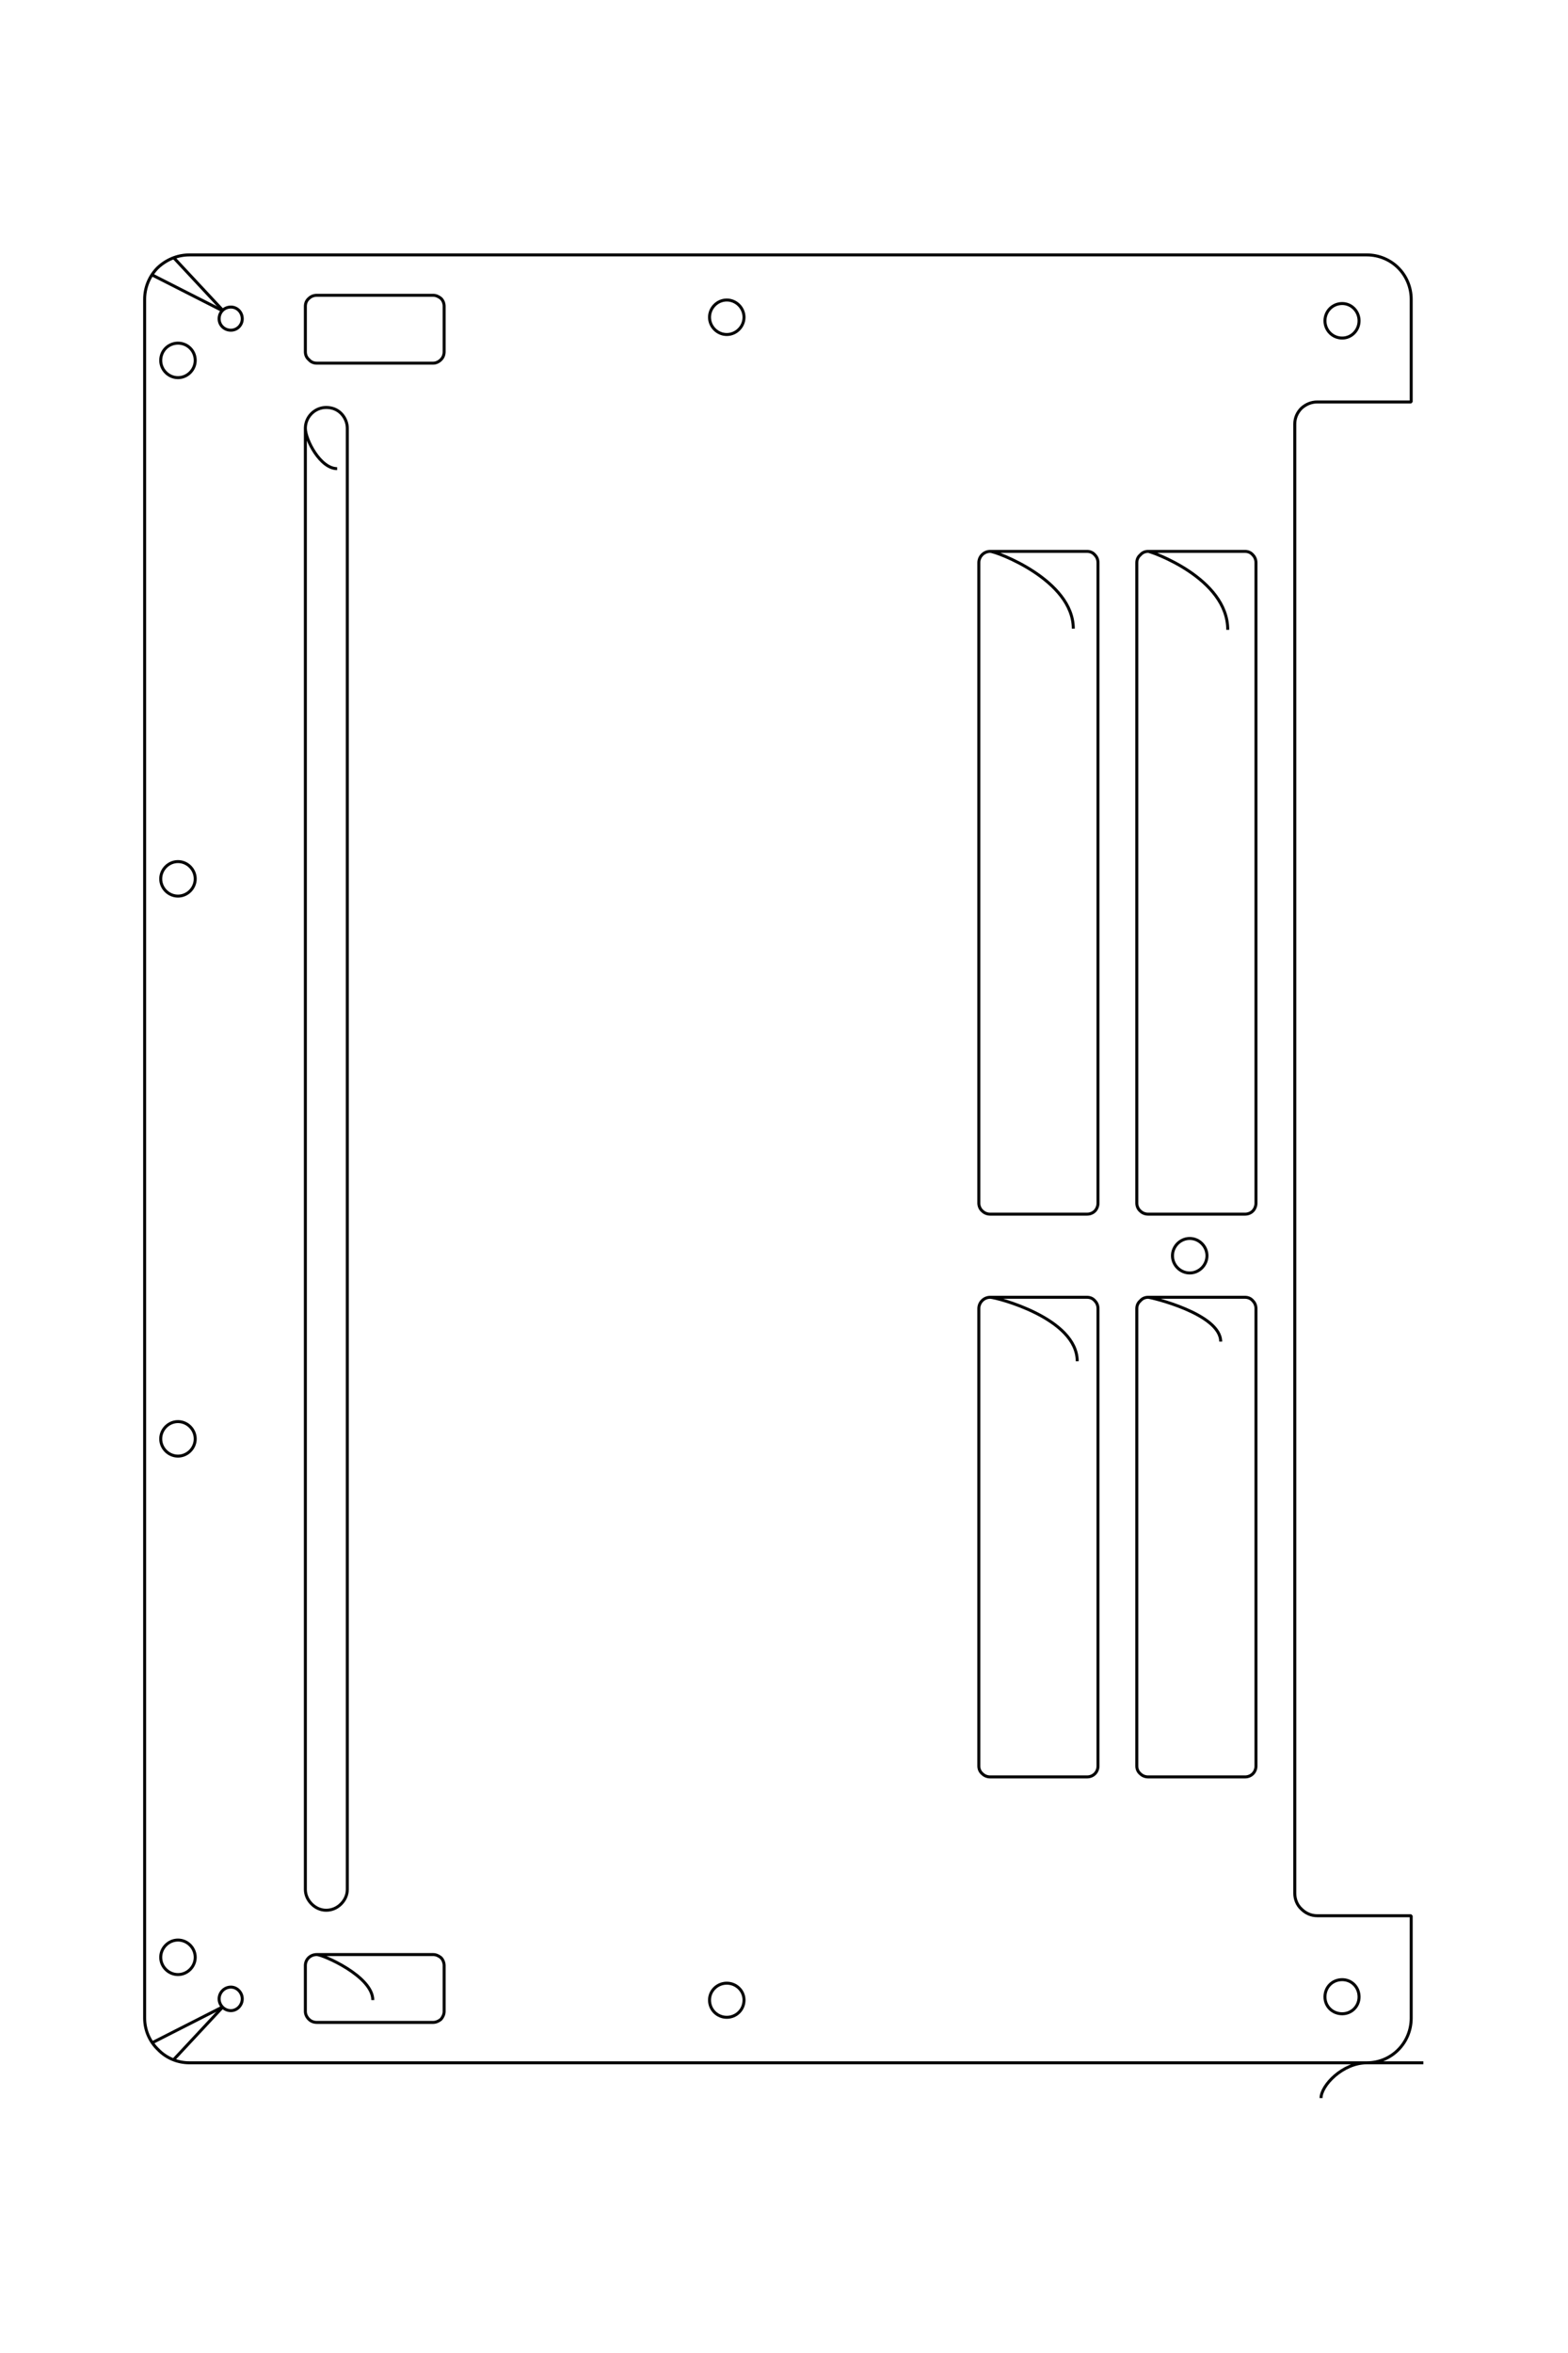 <?xml version="1.0" encoding="UTF-8"?>
<!DOCTYPE svg PUBLIC "-//W3C//DTD SVG 1.1//EN" "http://www.w3.org/Graphics/SVG/1.1/DTD/svg11.dtd">
<!-- Creator: CorelDRAW X8 -->
<svg xmlns="http://www.w3.org/2000/svg" xml:space="preserve" width="40mm" height="60mm" version="1.1" style="shape-rendering:geometricPrecision; text-rendering:geometricPrecision; image-rendering:optimizeQuality; fill-rule:evenodd; clip-rule:evenodd"
viewBox="0 0 4000 6000"
 xmlns:xlink="http://www.w3.org/1999/xlink">
 <defs>
  <style type="text/css">
   <![CDATA[
    .str0 {stroke:black;stroke-width:7.62;stroke-linejoin:bevel}
    .fil0 {fill:none}
   ]]>
  </style>
 </defs>
 <g id="图层_x0020_1">
  <line class="fil0 str0" x1="-31721" y1="-12298" x2="-32990" y2= "-12940" />
  <line class="fil0 str0" x1="-31716" y1="-12302" x2="-32602" y2= "-13249" />
  <path class="fil0 str0" d="M-14272 4440c-171,0 -310,139 -310,310 0,171 139,310 310,310 171,0 310,-139 310,-310 0,-171 -139,-310 -310,-310z"/>
  <path class="fil0 str0" d="M-11522 -12423c-171,0 -310,139 -310,310 0,172 139,310 310,310 171,0 310,-138 310,-309 0,-172 -139,-310 -310,-311z"/>
  <path class="fil0 str0" d="M-22622 -12485c-171,0 -310,139 -310,310 0,171 139,310 310,310 171,0 310,-139 310,-310 0,-171 -139,-310 -310,-310z"/>
  <path class="fil0 str0" d="M-31572 -12360c-116,0 -210,94 -210,210 0,116 94,210 210,210 116,0 210,-94 210,-210 0,-116 -94,-210 -210,-210z"/>
  <path class="fil0 str0" d="M-32522 -11710c-171,0 -310,139 -310,310 0,171 139,310 310,310 171,0 310,-139 310,-310 0,-171 -139,-310 -310,-310z"/>
  <path class="fil0 str0" d="M-32522 -2360c-171,0 -310,139 -310,310 0,171 139,310 310,310 171,0 310,-139 310,-310 0,-171 -139,-310 -310,-310z"/>
  <path class="fil0 str0" d="M-30022 -12575c-53,0 -104,21 -141,59 -38,37 -59,88 -59,141l0 825c0,53 21,104 59,141 37,38 88,59 141,59l2100 0c53,0 104,-21 142,-59 37,-37 58,-88 58,-141l0 -825c0,-53 -21,-104 -59,-141 -37,-38 -88,-59 -141,-59l-2100 0z"/>
  <path class="fil0 str0" d="M-11522 17803c-171,0 -310,138 -310,310 0,171 139,310 310,310 171,0 310,-139 310,-310 0,-172 -139,-310 -310,-310z"/>
  <path class="fil0 str0" d="M-22622 17865c-171,0 -310,139 -310,310 0,171 139,310 310,310 171,0 310,-139 310,-310 0,-171 -139,-310 -310,-310z"/>
  <path class="fil0 str0" d="M-29010 18172c0,-433 -901,-822 -1012,-822 -110,0 -200,90 -200,200l0 825c0,53 21,104 59,142 37,37 88,58 141,58l2100 0c53,0 104,-21 142,-59 37,-37 58,-88 58,-141l0 -825c0,-53 -21,-104 -59,-142 -37,-37 -88,-58 -141,-58l-2100 0"/>
  <path class="fil0 str0" d="M-31572 17940c-116,0 -210,94 -210,210 0,116 94,210 210,210 116,0 210,-94 210,-210 0,-116 -94,-210 -210,-210z"/>
  <path class="fil0 str0" d="M-32522 17090c-171,0 -310,139 -310,310 0,171 139,310 310,310 171,0 310,-139 310,-310 0,-171 -139,-310 -310,-310z"/>
  <path class="fil0 str0" d="M-32522 7740c-171,0 -310,139 -310,310 0,171 139,310 310,310 171,0 310,-139 310,-310 0,-171 -139,-310 -310,-310z"/>
  <path class="fil0 str0" d="M-11899 19940c0,-225 385,-640 827,-640 442,0 800,-358 800,-800l0 -1850 -1700 0c-106,0 -207,-42 -282,-117 -76,-75 -118,-177 -118,-283l0 -26500c0,-106 42,-207 117,-283 75,-75 177,-117 283,-117l1700 0 0 -1850c0,-212 -84,-416 -234,-566 -150,-150 -354,-234 -566,-234l-21250 0c-212,0 -416,84 -566,235 -150,150 -234,353 -234,565l0 31000c0,212 85,416 235,566 150,150 353,234 565,234l22264 0"/>
  <line class="fil0 str0" x1="-31716" y1="18302" x2="-32602" y2= "19249" />
  <line class="fil0 str0" x1="-31721" y1="18298" x2="-32990" y2= "18940" />
  <path class="fil0 str0" d="M-16302 6654c0,-783 -1460,-1154 -1570,-1154 -110,0 -200,90 -200,200l0 8250c0,53 21,104 59,141 37,38 88,59 141,59l1750 0c53,0 104,-21 142,-59 37,-37 58,-88 58,-141l0 -8250c0,-53 -21,-104 -59,-141 -37,-38 -88,-59 -141,-59l-1750 0"/>
  <path class="fil0 str0" d="M-16371 -6558c0,-882 -1391,-1392 -1501,-1392 -110,0 -200,90 -200,200l0 11550c0,53 21,104 59,141 37,38 88,59 141,59l1750 0c53,0 104,-21 142,-59 37,-37 58,-88 58,-141l0 -11550c0,-53 -21,-104 -59,-141 -37,-38 -88,-59 -141,-59l-1750 0"/>
  <path class="fil0 str0" d="M-13586 -6539c0,-931 -1383,-1411 -1436,-1411 -53,0 -104,21 -141,59 -38,37 -59,88 -59,141l0 11550c0,53 21,104 59,141 37,38 88,59 141,59l1750 0c53,0 104,-21 142,-59 37,-37 58,-88 58,-141l0 -11550c0,-53 -21,-104 -59,-141 -37,-38 -88,-59 -141,-59l-1750 0"/>
  <path class="fil0 str0" d="M-13708 6300c0,-508 -1261,-800 -1314,-800 -53,0 -104,21 -141,59 -38,37 -59,88 -59,141l0 8250c0,53 21,104 59,141 37,38 88,59 141,59l1750 0c53,0 104,-21 142,-59 37,-37 58,-88 58,-141l0 -8250c0,-53 -21,-104 -59,-141 -37,-38 -88,-59 -141,-59l-1750 0"/>
  <path class="fil0 str0" d="M-29656 -9444c-304,0 -566,-524 -566,-731 0,-207 168,-375 375,-375 99,0 195,39 265,110 70,70 110,166 110,265l0 26350c0,99 -39,195 -110,265 -70,70 -166,110 -265,110 -99,0 -195,-39 -265,-110 -70,-70 -110,-166 -110,-265l0 -26350"/>
  <g id="_2306158972912">
   <line class="fil0 str0" x1="567" y1="792" x2="388" y2= "701" />
   <line class="fil0 str0" x1="568" y1="791" x2="443" y2= "657" />
   <path class="fil0 str0" d="M3035 3158c-24,0 -44,20 -44,44 0,24 20,44 44,44 24,0 44,-20 44,-44 0,-24 -20,-44 -44,-44z"/>
   <path class="fil0 str0" d="M3424 774c-25,0 -44,20 -44,44 0,24 19,44 44,44 24,0 43,-20 43,-44 0,-24 -19,-44 -43,-44z"/>
   <path class="fil0 str0" d="M1854 765c-24,0 -44,20 -44,44 0,24 20,44 44,44 24,0 44,-20 44,-44 0,-24 -20,-44 -44,-44z"/>
   <path class="fil0 str0" d="M589 783c-17,0 -30,13 -30,30 0,16 13,29 30,29 16,0 29,-13 29,-29 0,-17 -13,-30 -29,-30z"/>
   <path class="fil0 str0" d="M454 875c-24,0 -44,19 -44,44 0,24 20,44 44,44 24,0 44,-20 44,-44 0,-25 -20,-44 -44,-44z"/>
   <path class="fil0 str0" d="M454 2197c-24,0 -44,20 -44,44 0,24 20,44 44,44 24,0 44,-20 44,-44 0,-24 -20,-44 -44,-44z"/>
   <path class="fil0 str0" d="M808 753c-8,0 -15,3 -20,8 -6,5 -9,12 -9,20l0 116c0,8 3,15 9,20 5,6 12,9 20,9l297 0c7,0 14,-3 20,-9 5,-5 8,-12 8,-20l0 -116c0,-8 -3,-15 -8,-20 -6,-5 -13,-8 -20,-8l-297 0z"/>
   <path class="fil0 str0" d="M3424 5048c-25,0 -44,19 -44,44 0,24 19,43 44,43 24,0 43,-19 43,-43 0,-25 -19,-44 -43,-44z"/>
   <path class="fil0 str0" d="M1854 5057c-24,0 -44,19 -44,43 0,25 20,44 44,44 24,0 44,-19 44,-44 0,-24 -20,-43 -44,-43z"/>
   <path class="fil0 str0" d="M951 5100c0,-61 -128,-116 -143,-116 -16,0 -29,12 -29,28l0 117c0,7 3,14 9,20 5,5 12,8 20,8l297 0c7,0 14,-3 20,-8 5,-6 8,-13 8,-20l0 -117c0,-7 -3,-15 -8,-20 -6,-5 -13,-8 -20,-8l-297 0"/>
   <path class="fil0 str0" d="M589 5067c-17,0 -30,14 -30,30 0,16 13,30 30,30 16,0 29,-14 29,-30 0,-16 -13,-30 -29,-30z"/>
   <path class="fil0 str0" d="M454 4947c-24,0 -44,20 -44,44 0,24 20,44 44,44 24,0 44,-20 44,-44 0,-24 -20,-44 -44,-44z"/>
   <path class="fil0 str0" d="M454 3625c-24,0 -44,20 -44,44 0,24 20,44 44,44 24,0 44,-20 44,-44 0,-24 -20,-44 -44,-44z"/>
   <path class="fil0 str0" d="M3370 5350c0,-32 55,-90 117,-90 63,0 113,-51 113,-114l0 -261 -240 0c-15,0 -29,-6 -40,-17 -11,-10 -17,-25 -17,-40l0 -3747c0,-15 6,-29 17,-40 11,-10 25,-16 40,-16l240 0 0 -262c0,-30 -12,-59 -33,-80 -21,-21 -50,-33 -80,-33l-3004 0c-30,0 -59,12 -81,33 -21,21 -33,50 -33,80l0 4383c0,30 12,59 34,80 21,22 50,34 80,34l3148 0"/>
   <line class="fil0 str0" x1="568" y1="5118" x2="443" y2= "5252" />
   <line class="fil0 str0" x1="567" y1="5118" x2="388" y2= "5209" />
   <path class="fil0 str0" d="M2748 3471c0,-110 -207,-163 -222,-163 -16,0 -29,13 -29,29l0 1166c0,8 3,15 9,20 5,5 12,8 20,8l247 0c8,0 15,-3 20,-8 5,-5 8,-12 8,-20l0 -1166c0,-8 -3,-15 -8,-20 -5,-6 -12,-9 -20,-9l-247 0"/>
   <path class="fil0 str0" d="M2738 1603c0,-124 -197,-197 -212,-197 -16,0 -29,13 -29,29l0 1633c0,7 3,15 9,20 5,5 12,8 20,8l247 0c8,0 15,-3 20,-8 5,-5 8,-13 8,-20l0 -1633c0,-8 -3,-15 -8,-20 -5,-6 -12,-9 -20,-9l-247 0"/>
   <path class="fil0 str0" d="M3132 1606c0,-132 -196,-200 -203,-200 -8,0 -15,3 -20,9 -6,5 -9,12 -9,20l0 1633c0,7 3,15 9,20 5,5 12,8 20,8l247 0c8,0 15,-3 20,-8 5,-5 8,-13 8,-20l0 -1633c0,-8 -3,-15 -8,-20 -5,-6 -12,-9 -20,-9l-247 0"/>
   <path class="fil0 str0" d="M3114 3421c0,-71 -178,-113 -185,-113 -8,0 -15,3 -20,9 -6,5 -9,12 -9,20l0 1166c0,8 3,15 9,20 5,5 12,8 20,8l247 0c8,0 15,-3 20,-8 5,-5 8,-12 8,-20l0 -1166c0,-8 -3,-15 -8,-20 -5,-6 -12,-9 -20,-9l-247 0"/>
   <path class="fil0 str0" d="M860 1195c-43,0 -81,-74 -81,-103 0,-29 24,-53 53,-53 15,0 28,5 38,15 10,10 16,24 16,38l0 3726c0,14 -6,27 -16,37 -10,10 -23,16 -38,16 -14,0 -27,-6 -37,-16 -10,-10 -16,-23 -16,-37l0 -3726"/>
  </g>
 </g>
</svg>
